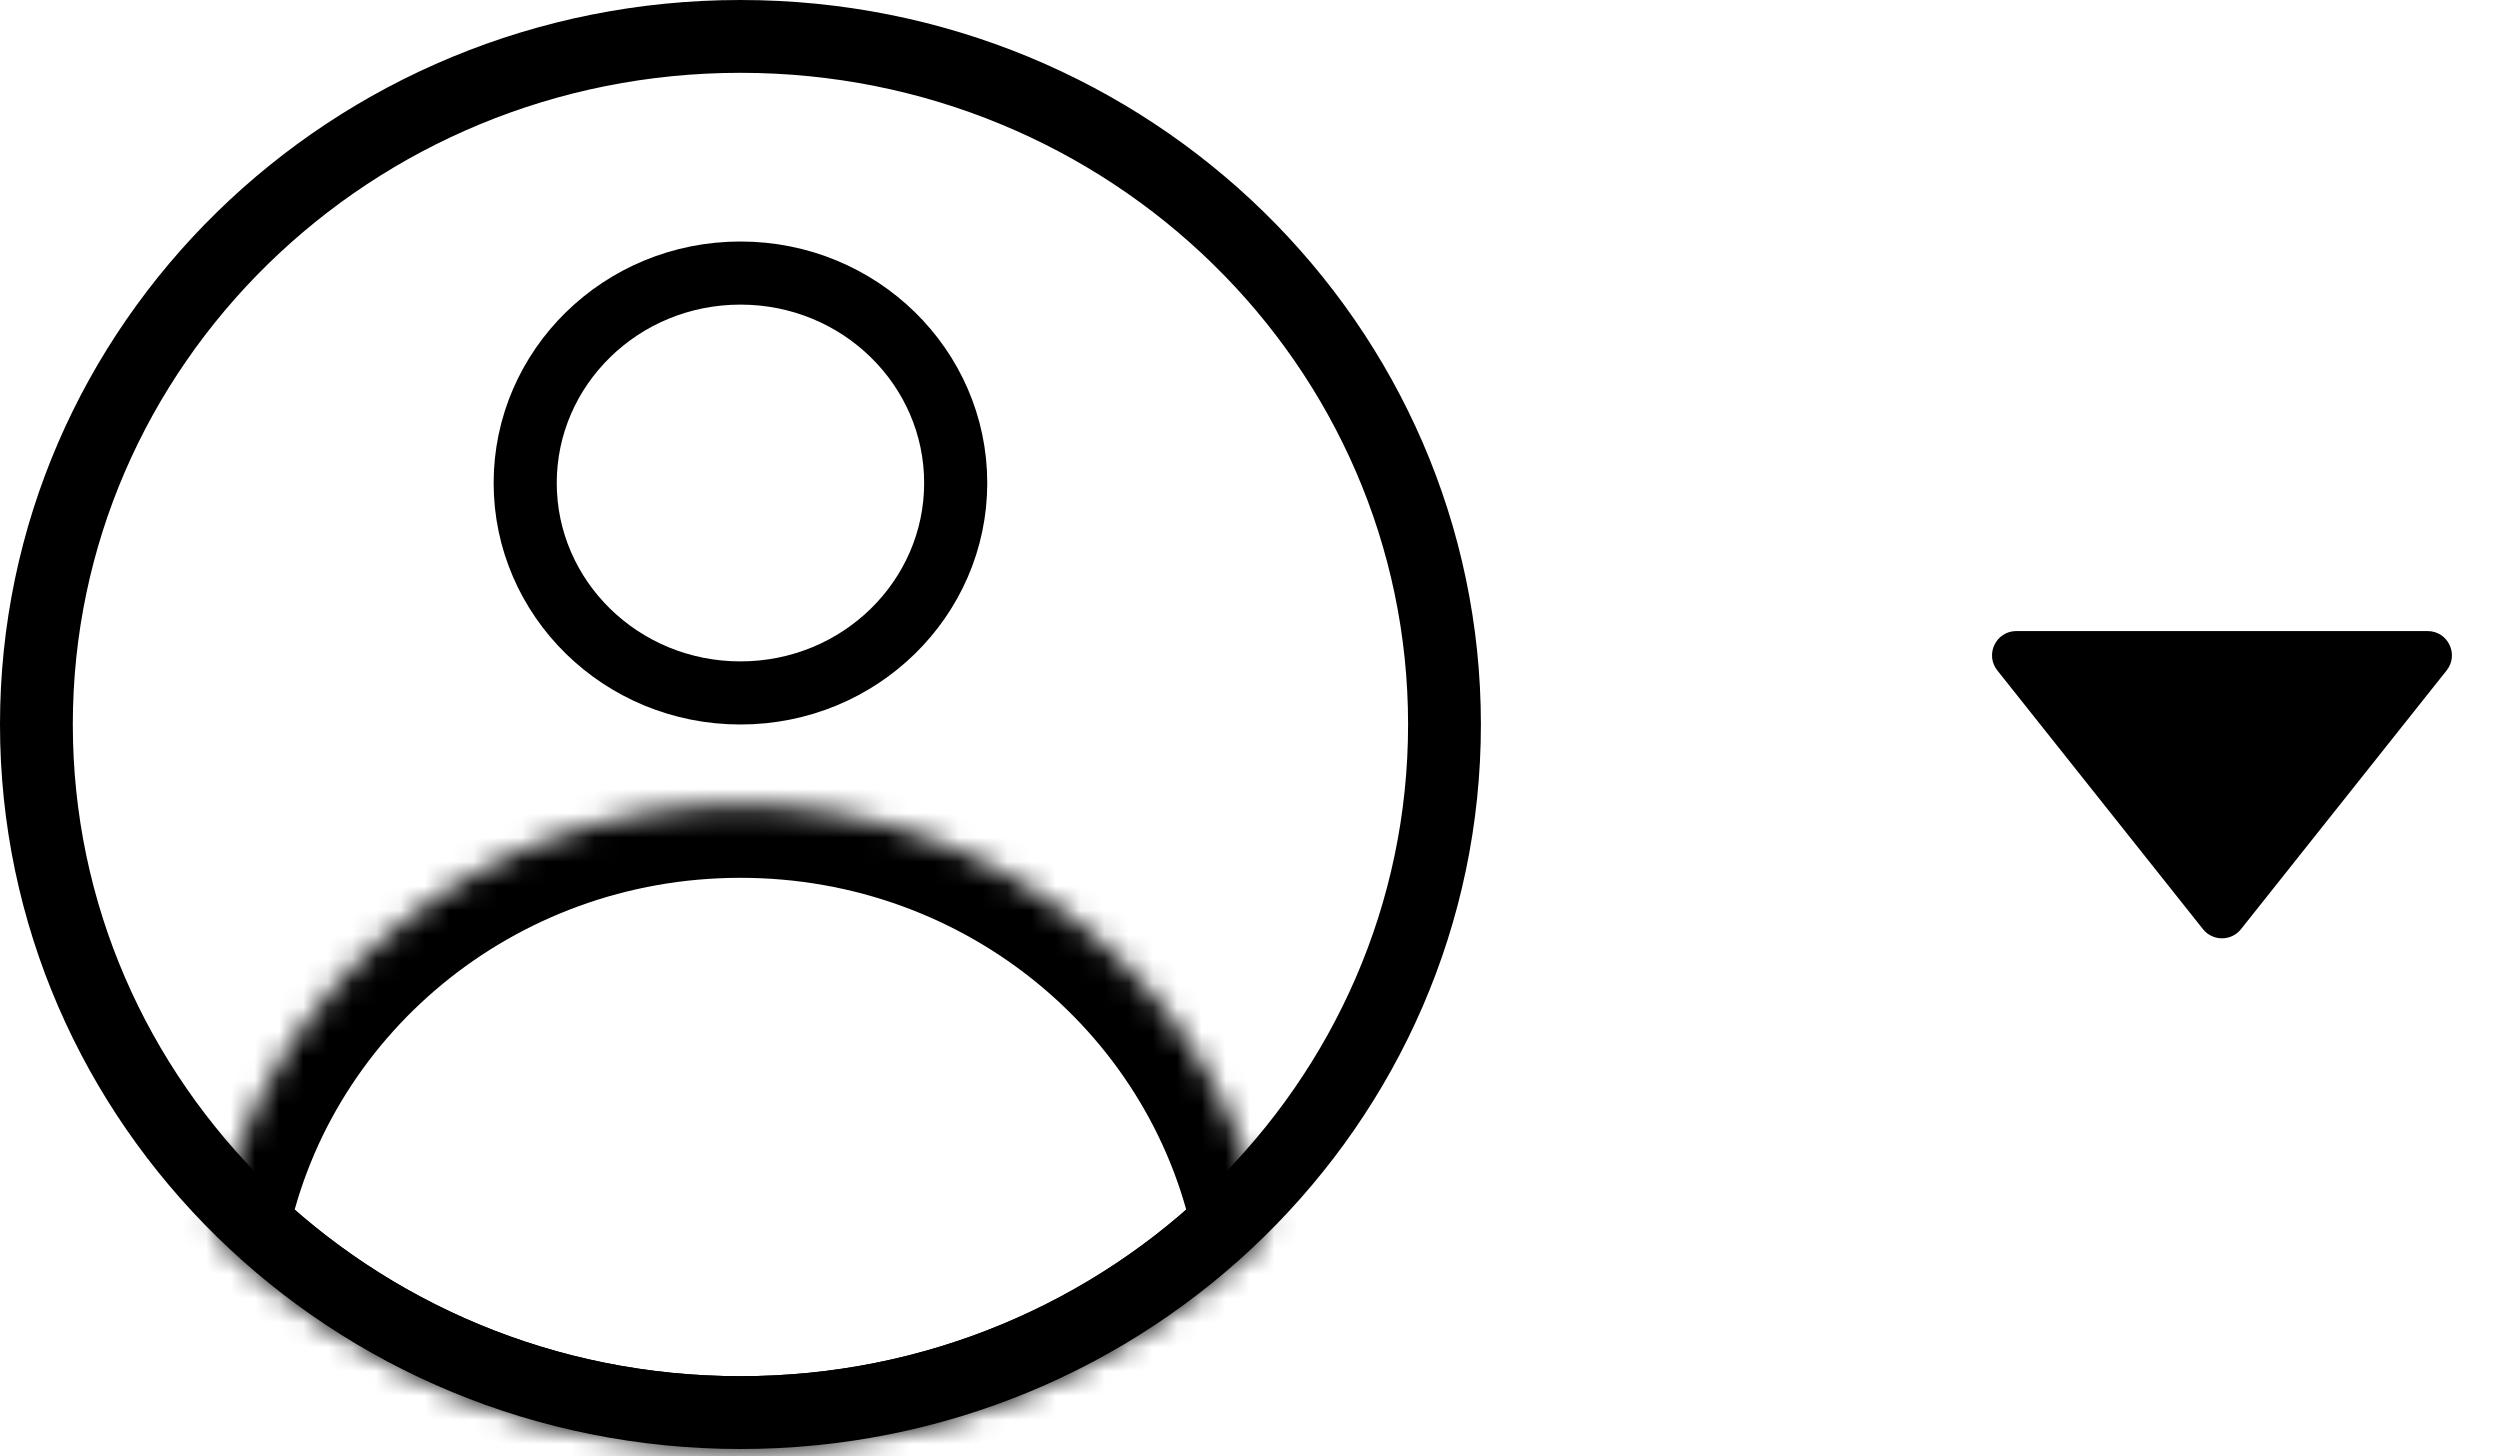 <svg width="103" height="60" viewBox="0 0 103 60" fill="none" xmlns="http://www.w3.org/2000/svg">
<path d="M59.513 29.849C59.513 45.476 46.557 58.199 30.506 58.199C14.456 58.199 1.5 45.476 1.5 29.849C1.5 14.223 14.456 1.5 30.506 1.5C46.557 1.5 59.513 14.223 59.513 29.849Z" stroke="black" stroke-width="3"/>
<path d="M39.375 19.899C39.375 24.65 35.431 28.549 30.506 28.549C25.581 28.549 21.638 24.65 21.638 19.899C21.638 15.149 25.581 11.25 30.506 11.25C35.431 11.25 39.375 15.149 39.375 19.899Z" stroke="black" stroke-width="2.6"/>
<mask id="path-3-inside-1_382_921" fill="white">
<path fill-rule="evenodd" clip-rule="evenodd" d="M8.829 50.851C10.693 40.793 19.689 33.166 30.507 33.166C41.324 33.166 50.32 40.793 52.184 50.851C46.656 56.315 38.985 59.699 30.507 59.699C22.028 59.699 14.357 56.315 8.829 50.851Z"/>
</mask>
<path d="M8.829 50.851L5.879 50.304L5.589 51.868L6.72 52.985L8.829 50.851ZM52.184 50.851L54.293 52.985L55.424 51.868L55.134 50.304L52.184 50.851ZM11.778 51.398C13.376 42.781 21.116 36.166 30.507 36.166V30.166C18.264 30.166 8.011 38.805 5.879 50.304L11.778 51.398ZM30.507 36.166C39.898 36.166 47.637 42.782 49.235 51.398L55.134 50.304C53.003 38.805 42.75 30.166 30.507 30.166V36.166ZM50.076 48.717C45.093 53.642 38.173 56.699 30.507 56.699V62.699C39.797 62.699 48.219 58.987 54.293 52.985L50.076 48.717ZM30.507 56.699C22.84 56.699 15.921 53.642 10.937 48.717L6.72 52.985C12.794 58.987 21.216 62.699 30.507 62.699V56.699Z" fill="black" mask="url(#path-3-inside-1_382_921)"/>
<path d="M90.763 38.282L82.29 27.622C81.769 26.967 82.235 26 83.072 26H100.019C100.856 26 101.322 26.967 100.801 27.622L92.328 38.282C91.928 38.785 91.163 38.785 90.763 38.282Z" fill="black"/>
</svg>
